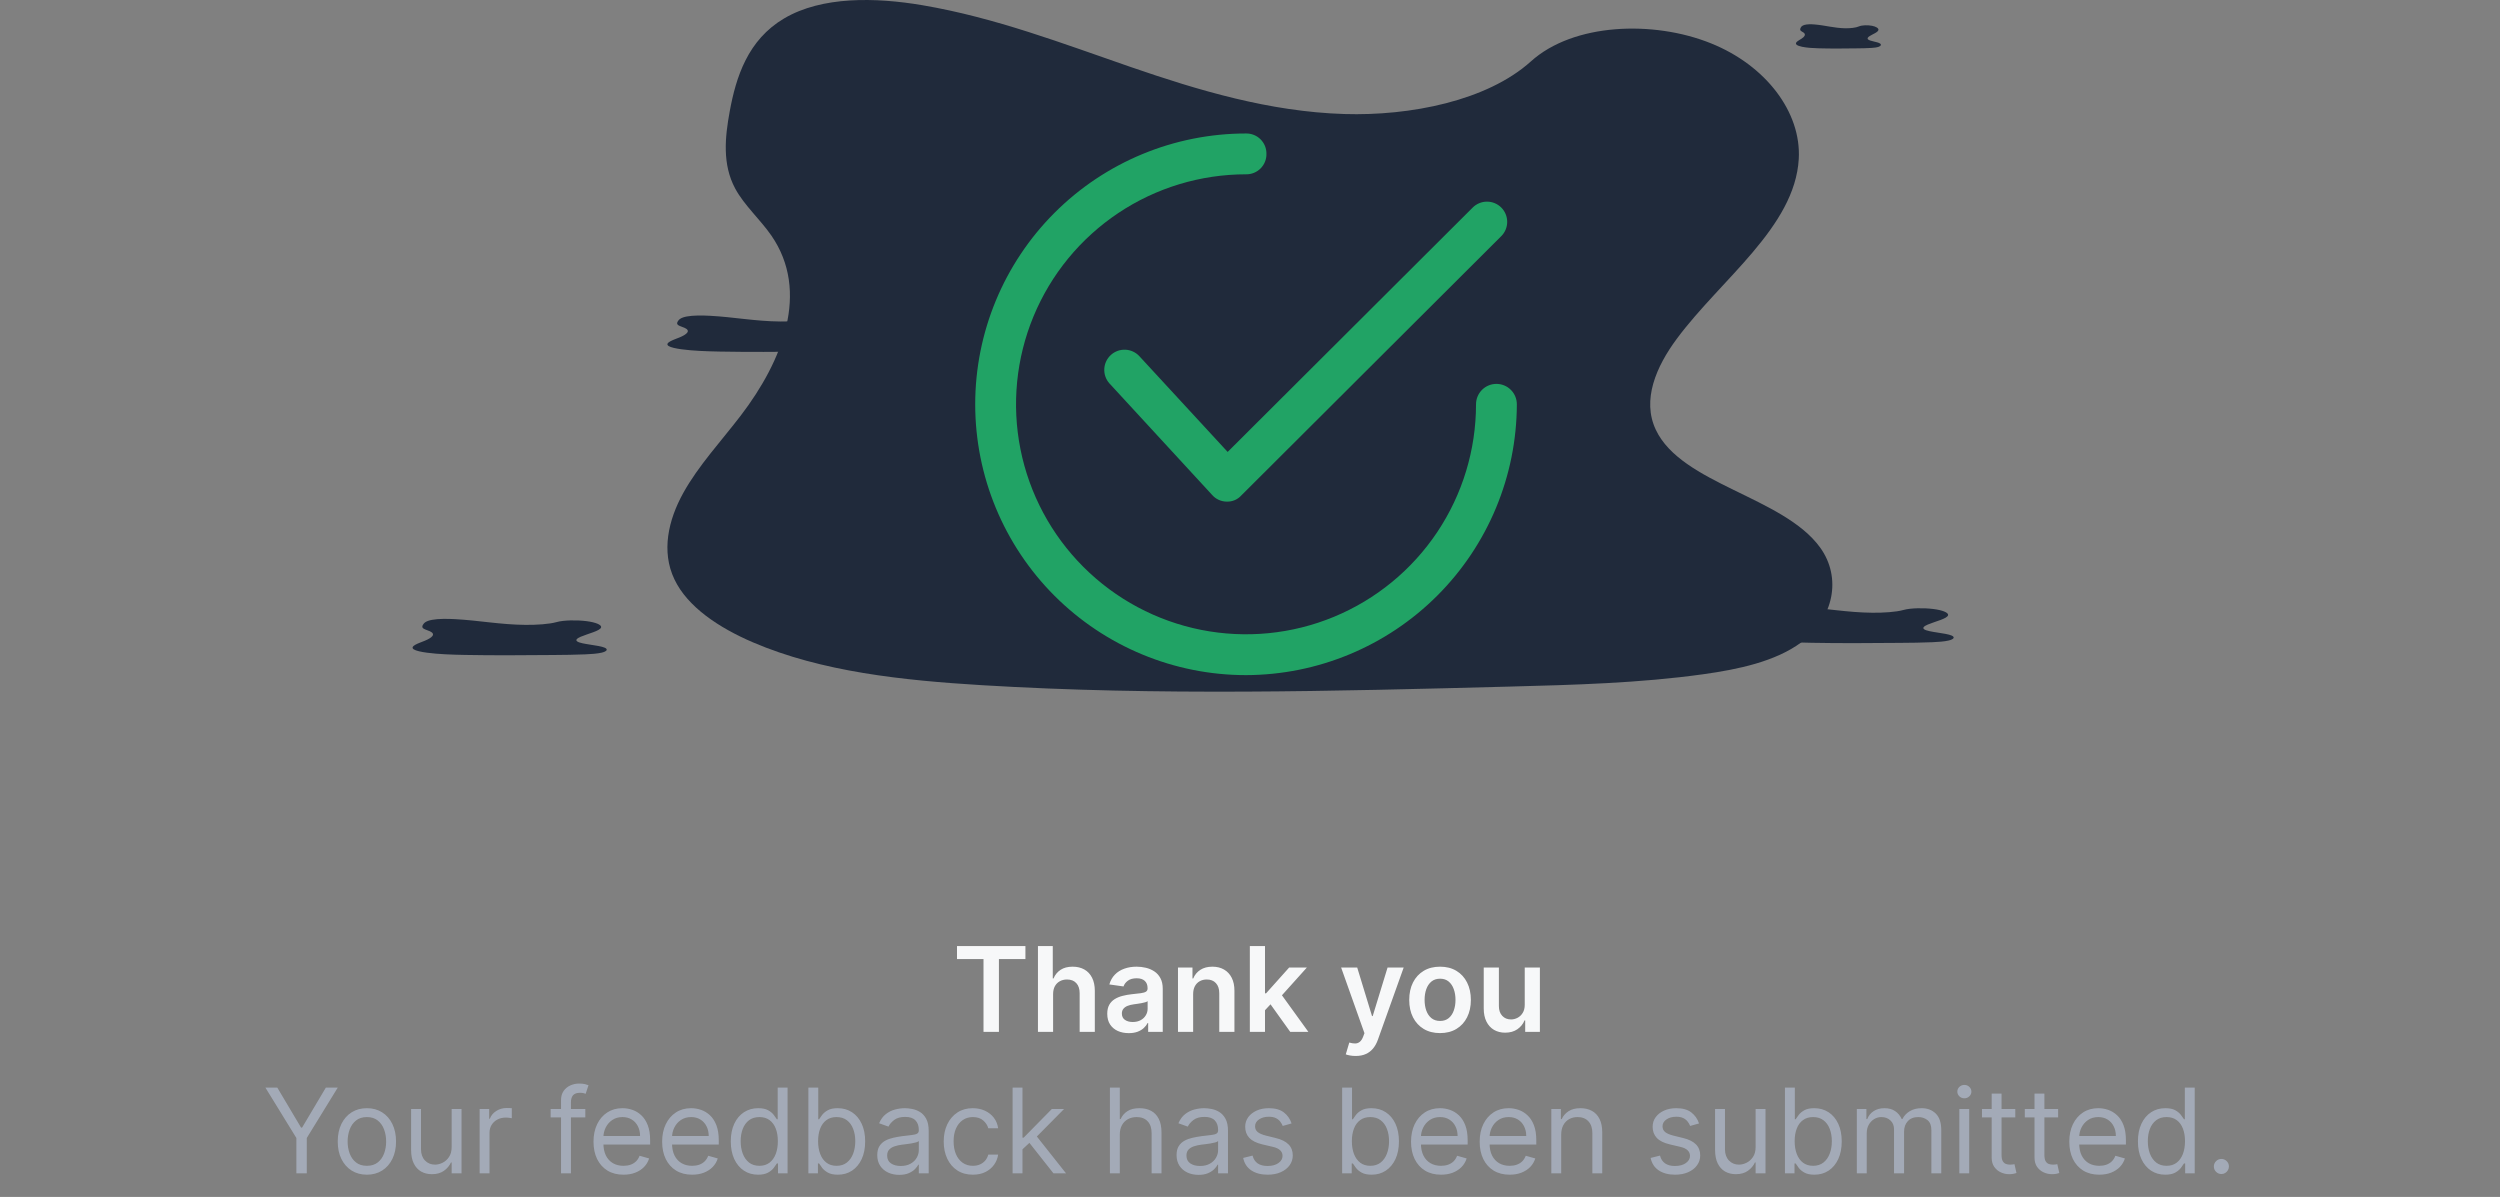 <svg width="424" height="203" viewBox="0 0 424 203" fill="none" xmlns="http://www.w3.org/2000/svg">
<rect x="0" y="0" width="424" height="203" fill="#808080" stroke="none"/>
<path d="M227.984 19.338C215.318 18.946 203.254 15.324 191.735 11.351C180.216 7.378 168.806 2.986 156.444 0.885C148.492 -0.466 139.398 -0.658 132.992 3.124C126.826 6.762 124.834 13.045 123.763 18.875C122.957 23.259 122.483 27.874 124.691 31.98C126.226 34.831 128.946 37.228 130.828 39.956C137.379 49.458 132.748 61.172 125.652 70.457C122.325 74.809 118.459 78.96 115.89 83.593C113.321 88.226 112.132 93.533 114.381 98.254C116.608 102.938 121.918 106.455 127.67 108.929C139.351 113.945 153.111 115.392 166.539 116.208C196.253 118.014 226.123 117.231 255.915 116.448C266.942 116.159 278.015 115.867 288.861 114.353C294.884 113.514 301.102 112.182 305.476 108.964C311.026 104.878 312.401 97.961 308.681 92.842C302.442 84.251 285.196 82.116 280.83 72.896C278.43 67.821 280.894 62.169 284.384 57.461C291.868 47.363 304.41 38.505 305.07 26.96C305.524 19.034 299.494 11.091 290.17 7.345C280.398 3.412 266.845 3.908 259.64 10.415C252.213 17.103 239.169 19.682 227.984 19.338Z" fill="#202A3B"/>
<path d="M312.962 4.795C312.038 4.781 311.159 4.654 310.319 4.514C309.479 4.375 308.647 4.221 307.746 4.147C307.166 4.1 306.503 4.093 306.036 4.226C305.586 4.353 305.441 4.574 305.363 4.778C305.304 4.932 305.269 5.094 305.43 5.238C305.542 5.338 305.74 5.422 305.878 5.518C306.355 5.851 306.018 6.263 305.5 6.588C305.258 6.741 304.976 6.887 304.789 7.049C304.601 7.212 304.514 7.398 304.678 7.564C304.841 7.728 305.228 7.851 305.647 7.938C306.499 8.114 307.503 8.165 308.482 8.194C310.648 8.257 312.826 8.229 314.999 8.202C315.803 8.192 316.61 8.182 317.401 8.128C317.84 8.099 318.294 8.052 318.612 7.939C319.017 7.796 319.117 7.553 318.846 7.374C318.391 7.072 317.134 6.997 316.815 6.674C316.64 6.496 316.82 6.297 317.075 6.132C317.62 5.778 318.535 5.467 318.583 5.062C318.616 4.784 318.176 4.505 317.496 4.374C316.784 4.236 315.796 4.253 315.27 4.482C314.729 4.716 313.778 4.807 312.962 4.795Z" fill="#202A3B"/>
<path d="M317.55 103.92C315.439 103.9 313.428 103.709 311.508 103.5C309.589 103.291 307.687 103.06 305.626 102.949C304.301 102.878 302.786 102.868 301.718 103.067C300.69 103.258 300.358 103.589 300.18 103.896C300.045 104.127 299.966 104.37 300.334 104.586C300.59 104.736 301.043 104.862 301.357 105.006C302.449 105.506 301.677 106.122 300.495 106.611C299.94 106.84 299.296 107.058 298.868 107.302C298.439 107.546 298.241 107.825 298.616 108.074C298.987 108.32 299.872 108.505 300.831 108.636C302.778 108.9 305.071 108.976 307.309 109.019C312.261 109.114 317.24 109.073 322.205 109.031C324.043 109.016 325.888 109.001 327.696 108.921C328.7 108.877 329.736 108.807 330.465 108.638C331.39 108.422 331.619 108.058 330.999 107.789C329.96 107.337 327.085 107.224 326.358 106.739C325.958 106.472 326.368 106.175 326.95 105.927C328.197 105.395 330.288 104.929 330.398 104.322C330.473 103.904 329.468 103.486 327.914 103.289C326.286 103.082 324.027 103.108 322.826 103.451C321.588 103.803 319.414 103.938 317.55 103.92Z" fill="#202A3B"/>
<path d="M89.106 105.978C86.995 105.958 84.984 105.767 83.064 105.558C81.144 105.349 79.243 105.118 77.182 105.007C75.857 104.936 74.341 104.926 73.274 105.125C72.246 105.317 71.914 105.647 71.736 105.954C71.601 106.185 71.522 106.428 71.89 106.644C72.146 106.794 72.599 106.92 72.913 107.064C74.005 107.564 73.233 108.18 72.05 108.669C71.496 108.898 70.852 109.116 70.423 109.36C69.995 109.604 69.797 109.883 70.172 110.132C70.543 110.378 71.428 110.564 72.386 110.694C74.333 110.958 76.627 111.034 78.865 111.077C83.817 111.172 88.795 111.131 93.761 111.089C95.599 111.074 97.444 111.059 99.252 110.979C100.256 110.935 101.292 110.865 102.021 110.696C102.946 110.481 103.175 110.116 102.555 109.847C101.515 109.395 98.641 109.283 97.913 108.797C97.513 108.53 97.924 108.233 98.506 107.985C99.753 107.453 101.843 106.987 101.953 106.38C102.029 105.962 101.024 105.544 99.47 105.347C97.841 105.14 95.582 105.166 94.382 105.509C93.144 105.861 90.97 105.997 89.106 105.978Z" fill="#202A3B"/>
<path d="M132.324 54.527C130.213 54.507 128.203 54.316 126.283 54.107C124.363 53.898 122.461 53.666 120.401 53.556C119.076 53.485 117.56 53.475 116.492 53.674C115.465 53.865 115.133 54.196 114.954 54.503C114.82 54.733 114.741 54.976 115.109 55.193C115.365 55.343 115.818 55.469 116.132 55.612C117.223 56.112 116.452 56.729 115.269 57.218C114.715 57.447 114.07 57.665 113.642 57.909C113.214 58.153 113.016 58.432 113.391 58.681C113.762 58.927 114.647 59.112 115.605 59.242C117.552 59.507 119.846 59.583 122.083 59.626C127.036 59.721 132.014 59.679 136.98 59.638C138.817 59.623 140.663 59.608 142.47 59.528C143.474 59.484 144.511 59.414 145.24 59.244C146.165 59.029 146.394 58.665 145.774 58.396C144.734 57.944 141.86 57.831 141.132 57.346C140.732 57.079 141.143 56.781 141.724 56.534C142.972 56.002 145.062 55.536 145.172 54.928C145.248 54.511 144.243 54.093 142.689 53.896C141.06 53.689 138.801 53.715 137.6 54.057C136.362 54.41 134.188 54.545 132.324 54.527Z" fill="#202A3B"/>
<path d="M162.307 162.663V160.455H173.912V162.663H169.417V175H166.803V162.663H162.307ZM178.607 168.608V175H176.036V160.455H178.55V165.945H178.678C178.934 165.329 179.329 164.844 179.864 164.489C180.404 164.129 181.09 163.949 181.924 163.949C182.681 163.949 183.342 164.107 183.905 164.425C184.469 164.742 184.904 165.206 185.212 165.817C185.525 166.428 185.681 167.173 185.681 168.054V175H183.11V168.452C183.11 167.718 182.92 167.147 182.542 166.74C182.167 166.328 181.642 166.122 180.965 166.122C180.51 166.122 180.103 166.222 179.743 166.42C179.388 166.615 179.109 166.896 178.905 167.266C178.706 167.635 178.607 168.082 178.607 168.608ZM191.441 175.22C190.749 175.22 190.127 175.097 189.573 174.851C189.024 174.6 188.588 174.231 188.266 173.743C187.949 173.255 187.79 172.654 187.79 171.939C187.79 171.323 187.904 170.814 188.131 170.412C188.358 170.009 188.668 169.688 189.061 169.446C189.454 169.205 189.897 169.022 190.39 168.899C190.887 168.771 191.4 168.679 191.931 168.622C192.57 168.556 193.088 168.497 193.486 168.445C193.884 168.388 194.173 168.303 194.353 168.189C194.537 168.071 194.63 167.888 194.63 167.642V167.599C194.63 167.064 194.471 166.65 194.154 166.357C193.837 166.063 193.38 165.916 192.783 165.916C192.153 165.916 191.654 166.054 191.284 166.328C190.92 166.603 190.674 166.927 190.546 167.301L188.145 166.96C188.335 166.297 188.647 165.743 189.083 165.298C189.518 164.848 190.051 164.512 190.681 164.29C191.31 164.062 192.007 163.949 192.769 163.949C193.294 163.949 193.818 164.01 194.338 164.134C194.859 164.257 195.335 164.46 195.766 164.744C196.197 165.024 196.542 165.405 196.803 165.888C197.068 166.371 197.201 166.974 197.201 167.699V175H194.729V173.501H194.644C194.488 173.804 194.267 174.089 193.983 174.354C193.704 174.614 193.351 174.825 192.925 174.986C192.504 175.142 192.009 175.22 191.441 175.22ZM192.108 173.331C192.624 173.331 193.072 173.229 193.451 173.026C193.829 172.817 194.121 172.543 194.324 172.202C194.533 171.861 194.637 171.489 194.637 171.087V169.801C194.556 169.867 194.419 169.929 194.225 169.986C194.035 170.043 193.822 170.092 193.586 170.135C193.349 170.178 193.114 170.215 192.882 170.249C192.65 170.282 192.449 170.31 192.279 170.334C191.895 170.386 191.552 170.471 191.249 170.589C190.946 170.708 190.707 170.874 190.532 171.087C190.356 171.295 190.269 171.565 190.269 171.896C190.269 172.37 190.442 172.727 190.787 172.969C191.133 173.21 191.573 173.331 192.108 173.331ZM202.357 168.608V175H199.786V164.091H202.243V165.945H202.371C202.622 165.334 203.022 164.848 203.571 164.489C204.125 164.129 204.81 163.949 205.624 163.949C206.377 163.949 207.033 164.11 207.591 164.432C208.155 164.754 208.59 165.22 208.898 165.831C209.211 166.442 209.364 167.183 209.36 168.054V175H206.789V168.452C206.789 167.723 206.599 167.152 206.221 166.74C205.846 166.328 205.328 166.122 204.665 166.122C204.215 166.122 203.815 166.222 203.465 166.42C203.119 166.615 202.847 166.896 202.648 167.266C202.454 167.635 202.357 168.082 202.357 168.608ZM214.317 171.577L214.31 168.473H214.722L218.642 164.091H221.647L216.824 169.46H216.292L214.317 171.577ZM211.973 175V160.455H214.544V175H211.973ZM218.82 175L215.269 170.036L217.002 168.224L221.895 175H218.82ZM229.919 179.091C229.569 179.091 229.244 179.063 228.946 179.006C228.652 178.954 228.418 178.892 228.243 178.821L228.839 176.818C229.214 176.927 229.547 176.979 229.841 176.974C230.134 176.97 230.393 176.877 230.615 176.697C230.842 176.522 231.034 176.229 231.19 175.817L231.411 175.227L227.455 164.091H230.182L232.696 172.33H232.81L235.331 164.091H238.065L233.697 176.321C233.494 176.899 233.224 177.393 232.888 177.805C232.552 178.222 232.14 178.539 231.652 178.757C231.169 178.98 230.591 179.091 229.919 179.091ZM244.232 175.213C243.167 175.213 242.243 174.979 241.462 174.51C240.681 174.041 240.075 173.385 239.644 172.543C239.218 171.7 239.005 170.715 239.005 169.588C239.005 168.461 239.218 167.474 239.644 166.626C240.075 165.779 240.681 165.121 241.462 164.652C242.243 164.183 243.167 163.949 244.232 163.949C245.297 163.949 246.221 164.183 247.002 164.652C247.783 165.121 248.387 165.779 248.813 166.626C249.244 167.474 249.459 168.461 249.459 169.588C249.459 170.715 249.244 171.7 248.813 172.543C248.387 173.385 247.783 174.041 247.002 174.51C246.221 174.979 245.297 175.213 244.232 175.213ZM244.246 173.153C244.824 173.153 245.307 172.995 245.695 172.678C246.083 172.356 246.372 171.925 246.561 171.385C246.756 170.845 246.853 170.244 246.853 169.581C246.853 168.913 246.756 168.31 246.561 167.77C246.372 167.225 246.083 166.792 245.695 166.47C245.307 166.148 244.824 165.987 244.246 165.987C243.654 165.987 243.162 166.148 242.769 166.47C242.381 166.792 242.089 167.225 241.895 167.77C241.706 168.31 241.611 168.913 241.611 169.581C241.611 170.244 241.706 170.845 241.895 171.385C242.089 171.925 242.381 172.356 242.769 172.678C243.162 172.995 243.654 173.153 244.246 173.153ZM258.594 170.412V164.091H261.165V175H258.673V173.061H258.559C258.313 173.672 257.908 174.171 257.344 174.56C256.786 174.948 256.097 175.142 255.278 175.142C254.563 175.142 253.931 174.983 253.381 174.666C252.837 174.344 252.411 173.878 252.103 173.267C251.795 172.652 251.641 171.908 251.641 171.037V164.091H254.212V170.639C254.212 171.33 254.402 171.88 254.781 172.287C255.159 172.694 255.656 172.898 256.272 172.898C256.651 172.898 257.018 172.805 257.373 172.621C257.728 172.436 258.019 172.161 258.246 171.797C258.478 171.428 258.594 170.966 258.594 170.412Z" fill="#F7F8F9"/>
<path d="M45.011 184.455H47.028L51.062 191.244H51.233L55.267 184.455H57.284L52.028 193.006V199H50.267V193.006L45.011 184.455ZM62.224 199.227C61.239 199.227 60.375 198.993 59.631 198.524C58.893 198.055 58.315 197.4 57.898 196.557C57.486 195.714 57.281 194.729 57.281 193.602C57.281 192.466 57.486 191.474 57.898 190.626C58.315 189.779 58.893 189.121 59.631 188.652C60.375 188.183 61.239 187.949 62.224 187.949C63.209 187.949 64.07 188.183 64.809 188.652C65.552 189.121 66.13 189.779 66.542 190.626C66.959 191.474 67.167 192.466 67.167 193.602C67.167 194.729 66.959 195.714 66.542 196.557C66.13 197.4 65.552 198.055 64.809 198.524C64.07 198.993 63.209 199.227 62.224 199.227ZM62.224 197.722C62.972 197.722 63.587 197.53 64.07 197.146C64.553 196.763 64.911 196.259 65.143 195.634C65.375 195.009 65.491 194.331 65.491 193.602C65.491 192.873 65.375 192.194 65.143 191.564C64.911 190.934 64.553 190.425 64.07 190.037C63.587 189.649 62.972 189.455 62.224 189.455C61.476 189.455 60.86 189.649 60.377 190.037C59.894 190.425 59.537 190.934 59.305 191.564C59.073 192.194 58.957 192.873 58.957 193.602C58.957 194.331 59.073 195.009 59.305 195.634C59.537 196.259 59.894 196.763 60.377 197.146C60.86 197.53 61.476 197.722 62.224 197.722ZM76.6 194.54V188.091H78.277V199H76.6V197.153H76.487C76.231 197.707 75.834 198.179 75.294 198.567C74.754 198.95 74.072 199.142 73.248 199.142C72.566 199.142 71.96 198.993 71.43 198.695C70.9 198.392 70.483 197.937 70.18 197.331C69.877 196.72 69.725 195.951 69.725 195.023V188.091H71.402V194.909C71.402 195.705 71.624 196.339 72.069 196.812C72.519 197.286 73.092 197.523 73.788 197.523C74.205 197.523 74.628 197.416 75.059 197.203C75.495 196.99 75.859 196.663 76.153 196.223C76.451 195.783 76.6 195.222 76.6 194.54ZM81.347 199V188.091H82.966V189.739H83.079C83.278 189.199 83.638 188.761 84.159 188.425C84.68 188.089 85.267 187.92 85.921 187.92C86.044 187.92 86.197 187.923 86.382 187.928C86.567 187.932 86.706 187.939 86.801 187.949V189.653C86.744 189.639 86.614 189.618 86.41 189.589C86.212 189.556 86.001 189.54 85.778 189.54C85.248 189.54 84.775 189.651 84.358 189.874C83.946 190.091 83.619 190.394 83.378 190.783C83.141 191.166 83.023 191.604 83.023 192.097V199H81.347ZM99.271 188.091V189.511H93.39V188.091H99.271ZM95.152 199V186.585C95.152 185.96 95.298 185.439 95.592 185.023C95.885 184.606 96.267 184.294 96.735 184.085C97.204 183.877 97.699 183.773 98.22 183.773C98.632 183.773 98.968 183.806 99.228 183.872C99.489 183.938 99.683 184 99.811 184.057L99.328 185.506C99.243 185.477 99.124 185.442 98.973 185.399C98.826 185.357 98.632 185.335 98.39 185.335C97.836 185.335 97.436 185.475 97.19 185.754C96.948 186.034 96.828 186.443 96.828 186.983V199H95.152ZM105.745 199.227C104.694 199.227 103.787 198.995 103.025 198.531C102.267 198.062 101.682 197.409 101.27 196.571C100.863 195.728 100.659 194.748 100.659 193.631C100.659 192.513 100.863 191.528 101.27 190.676C101.682 189.819 102.255 189.152 102.989 188.673C103.728 188.19 104.589 187.949 105.574 187.949C106.142 187.949 106.703 188.044 107.257 188.233C107.811 188.422 108.316 188.73 108.77 189.156C109.225 189.578 109.587 190.136 109.857 190.832C110.127 191.528 110.262 192.385 110.262 193.403V194.114H101.853V192.665H108.557C108.557 192.049 108.434 191.5 108.188 191.017C107.946 190.534 107.601 190.153 107.151 189.874C106.706 189.594 106.18 189.455 105.574 189.455C104.907 189.455 104.329 189.62 103.841 189.952C103.358 190.278 102.987 190.705 102.726 191.23C102.466 191.756 102.336 192.319 102.336 192.92V193.886C102.336 194.71 102.478 195.409 102.762 195.982C103.051 196.55 103.451 196.983 103.962 197.281C104.473 197.575 105.068 197.722 105.745 197.722C106.185 197.722 106.583 197.66 106.938 197.537C107.298 197.409 107.608 197.22 107.868 196.969C108.129 196.713 108.33 196.396 108.472 196.017L110.091 196.472C109.921 197.021 109.634 197.504 109.232 197.92C108.829 198.332 108.332 198.654 107.74 198.886C107.149 199.114 106.483 199.227 105.745 199.227ZM117.385 199.227C116.334 199.227 115.427 198.995 114.665 198.531C113.908 198.062 113.323 197.409 112.911 196.571C112.504 195.728 112.3 194.748 112.3 193.631C112.3 192.513 112.504 191.528 112.911 190.676C113.323 189.819 113.896 189.152 114.63 188.673C115.368 188.19 116.23 187.949 117.215 187.949C117.783 187.949 118.344 188.044 118.898 188.233C119.452 188.422 119.956 188.73 120.411 189.156C120.865 189.578 121.228 190.136 121.498 190.832C121.767 191.528 121.902 192.385 121.902 193.403V194.114H113.493V192.665H120.198C120.198 192.049 120.075 191.5 119.828 191.017C119.587 190.534 119.241 190.153 118.792 189.874C118.346 189.594 117.821 189.455 117.215 189.455C116.547 189.455 115.97 189.62 115.482 189.952C114.999 190.278 114.627 190.705 114.367 191.23C114.106 191.756 113.976 192.319 113.976 192.92V193.886C113.976 194.71 114.118 195.409 114.402 195.982C114.691 196.55 115.091 196.983 115.603 197.281C116.114 197.575 116.708 197.722 117.385 197.722C117.826 197.722 118.223 197.66 118.578 197.537C118.938 197.409 119.248 197.22 119.509 196.969C119.769 196.713 119.971 196.396 120.113 196.017L121.732 196.472C121.561 197.021 121.275 197.504 120.873 197.92C120.47 198.332 119.973 198.654 119.381 198.886C118.789 199.114 118.124 199.227 117.385 199.227ZM128.571 199.227C127.662 199.227 126.86 198.998 126.164 198.538C125.468 198.074 124.923 197.421 124.53 196.578C124.137 195.731 123.941 194.729 123.941 193.574C123.941 192.428 124.137 191.434 124.53 190.591C124.923 189.748 125.47 189.097 126.171 188.638C126.872 188.179 127.681 187.949 128.6 187.949C129.31 187.949 129.871 188.067 130.283 188.304C130.7 188.536 131.017 188.801 131.235 189.099C131.457 189.393 131.63 189.634 131.753 189.824H131.895V184.455H133.571V199H131.952V197.324H131.753C131.63 197.523 131.455 197.774 131.228 198.077C131 198.375 130.676 198.643 130.255 198.879C129.833 199.111 129.272 199.227 128.571 199.227ZM128.799 197.722C129.471 197.722 130.039 197.546 130.503 197.196C130.967 196.841 131.32 196.351 131.561 195.726C131.803 195.096 131.924 194.369 131.924 193.545C131.924 192.731 131.805 192.018 131.569 191.408C131.332 190.792 130.981 190.314 130.517 189.973C130.053 189.627 129.48 189.455 128.799 189.455C128.088 189.455 127.497 189.637 127.023 190.001C126.554 190.361 126.202 190.851 125.965 191.472C125.733 192.087 125.617 192.778 125.617 193.545C125.617 194.322 125.735 195.027 125.972 195.662C126.213 196.292 126.569 196.794 127.037 197.168C127.511 197.537 128.098 197.722 128.799 197.722ZM137.101 199V184.455H138.777V189.824H138.919C139.042 189.634 139.213 189.393 139.431 189.099C139.653 188.801 139.971 188.536 140.382 188.304C140.799 188.067 141.363 187.949 142.073 187.949C142.991 187.949 143.801 188.179 144.502 188.638C145.203 189.097 145.749 189.748 146.142 190.591C146.535 191.434 146.732 192.428 146.732 193.574C146.732 194.729 146.535 195.731 146.142 196.578C145.749 197.421 145.205 198.074 144.509 198.538C143.813 198.998 143.01 199.227 142.101 199.227C141.4 199.227 140.839 199.111 140.418 198.879C139.997 198.643 139.672 198.375 139.445 198.077C139.218 197.774 139.042 197.523 138.919 197.324H138.721V199H137.101ZM138.749 193.545C138.749 194.369 138.87 195.096 139.111 195.726C139.353 196.351 139.705 196.841 140.169 197.196C140.633 197.546 141.202 197.722 141.874 197.722C142.575 197.722 143.159 197.537 143.628 197.168C144.102 196.794 144.457 196.292 144.694 195.662C144.935 195.027 145.056 194.322 145.056 193.545C145.056 192.778 144.937 192.087 144.701 191.472C144.469 190.851 144.116 190.361 143.642 190.001C143.174 189.637 142.584 189.455 141.874 189.455C141.192 189.455 140.619 189.627 140.155 189.973C139.691 190.314 139.341 190.792 139.104 191.408C138.867 192.018 138.749 192.731 138.749 193.545ZM152.506 199.256C151.815 199.256 151.187 199.125 150.624 198.865C150.06 198.6 149.613 198.219 149.282 197.722C148.95 197.22 148.784 196.614 148.784 195.903C148.784 195.278 148.908 194.772 149.154 194.384C149.4 193.991 149.729 193.683 150.141 193.46C150.553 193.238 151.007 193.072 151.505 192.963C152.007 192.849 152.511 192.759 153.017 192.693C153.68 192.608 154.218 192.544 154.63 192.501C155.046 192.454 155.349 192.376 155.539 192.267C155.733 192.158 155.83 191.969 155.83 191.699V191.642C155.83 190.941 155.638 190.397 155.255 190.009C154.876 189.62 154.301 189.426 153.529 189.426C152.729 189.426 152.101 189.601 151.647 189.952C151.192 190.302 150.873 190.676 150.688 191.074L149.097 190.506C149.381 189.843 149.76 189.327 150.233 188.957C150.712 188.583 151.232 188.323 151.796 188.176C152.364 188.025 152.923 187.949 153.472 187.949C153.822 187.949 154.225 187.991 154.679 188.077C155.139 188.157 155.581 188.325 156.007 188.581C156.438 188.837 156.796 189.223 157.08 189.739C157.364 190.255 157.506 190.946 157.506 191.812V199H155.83V197.523H155.745C155.631 197.759 155.442 198.013 155.176 198.283C154.911 198.553 154.559 198.782 154.118 198.972C153.678 199.161 153.141 199.256 152.506 199.256ZM152.762 197.75C153.425 197.75 153.983 197.62 154.438 197.359C154.897 197.099 155.243 196.763 155.475 196.351C155.712 195.939 155.83 195.506 155.83 195.051V193.517C155.759 193.602 155.603 193.68 155.361 193.751C155.124 193.818 154.85 193.877 154.537 193.929C154.23 193.976 153.929 194.019 153.635 194.057C153.346 194.09 153.112 194.118 152.932 194.142C152.497 194.199 152.089 194.291 151.711 194.419C151.337 194.542 151.033 194.729 150.801 194.98C150.574 195.226 150.461 195.562 150.461 195.989C150.461 196.571 150.676 197.011 151.107 197.31C151.542 197.603 152.094 197.75 152.762 197.75ZM164.997 199.227C163.974 199.227 163.094 198.986 162.355 198.503C161.616 198.02 161.048 197.355 160.651 196.507C160.253 195.66 160.054 194.691 160.054 193.602C160.054 192.494 160.258 191.517 160.665 190.669C161.077 189.817 161.65 189.152 162.384 188.673C163.122 188.19 163.984 187.949 164.969 187.949C165.736 187.949 166.427 188.091 167.043 188.375C167.658 188.659 168.162 189.057 168.555 189.568C168.948 190.08 169.192 190.676 169.287 191.358H167.611C167.483 190.861 167.199 190.42 166.759 190.037C166.323 189.649 165.736 189.455 164.997 189.455C164.344 189.455 163.771 189.625 163.278 189.966C162.791 190.302 162.41 190.778 162.135 191.393C161.865 192.004 161.73 192.722 161.73 193.545C161.73 194.388 161.863 195.122 162.128 195.747C162.398 196.372 162.777 196.857 163.264 197.203C163.757 197.549 164.334 197.722 164.997 197.722C165.433 197.722 165.828 197.646 166.183 197.494C166.538 197.343 166.839 197.125 167.085 196.841C167.331 196.557 167.507 196.216 167.611 195.818H169.287C169.192 196.462 168.958 197.042 168.584 197.558C168.214 198.07 167.724 198.477 167.114 198.78C166.508 199.078 165.802 199.227 164.997 199.227ZM173.3 195.023L173.271 192.949H173.612L178.385 188.091H180.459L175.374 193.233H175.232L173.3 195.023ZM171.737 199V184.455H173.413V199H171.737ZM178.669 199L174.408 193.602L175.601 192.438L180.8 199H178.669ZM189.917 192.438V199H188.241V184.455H189.917V189.795H190.059C190.315 189.232 190.699 188.785 191.21 188.453C191.726 188.117 192.413 187.949 193.27 187.949C194.013 187.949 194.664 188.098 195.223 188.396C195.781 188.69 196.215 189.142 196.522 189.753C196.835 190.359 196.991 191.131 196.991 192.068V199H195.315V192.182C195.315 191.315 195.09 190.645 194.64 190.172C194.195 189.694 193.577 189.455 192.787 189.455C192.237 189.455 191.745 189.571 191.309 189.803C190.878 190.035 190.538 190.373 190.287 190.818C190.04 191.263 189.917 191.803 189.917 192.438ZM203.268 199.256C202.576 199.256 201.949 199.125 201.386 198.865C200.822 198.6 200.375 198.219 200.043 197.722C199.712 197.22 199.546 196.614 199.546 195.903C199.546 195.278 199.669 194.772 199.915 194.384C200.162 193.991 200.491 193.683 200.903 193.46C201.315 193.238 201.769 193.072 202.266 192.963C202.768 192.849 203.272 192.759 203.779 192.693C204.442 192.608 204.979 192.544 205.391 192.501C205.808 192.454 206.111 192.376 206.3 192.267C206.495 192.158 206.592 191.969 206.592 191.699V191.642C206.592 190.941 206.4 190.397 206.016 190.009C205.638 189.62 205.062 189.426 204.29 189.426C203.49 189.426 202.863 189.601 202.408 189.952C201.954 190.302 201.634 190.676 201.45 191.074L199.859 190.506C200.143 189.843 200.522 189.327 200.995 188.957C201.473 188.583 201.994 188.323 202.558 188.176C203.126 188.025 203.684 187.949 204.234 187.949C204.584 187.949 204.987 187.991 205.441 188.077C205.9 188.157 206.343 188.325 206.769 188.581C207.2 188.837 207.558 189.223 207.842 189.739C208.126 190.255 208.268 190.946 208.268 191.812V199H206.592V197.523H206.506C206.393 197.759 206.203 198.013 205.938 198.283C205.673 198.553 205.32 198.782 204.88 198.972C204.44 199.161 203.902 199.256 203.268 199.256ZM203.523 197.75C204.186 197.75 204.745 197.62 205.2 197.359C205.659 197.099 206.004 196.763 206.237 196.351C206.473 195.939 206.592 195.506 206.592 195.051V193.517C206.521 193.602 206.364 193.68 206.123 193.751C205.886 193.818 205.612 193.877 205.299 193.929C204.991 193.976 204.691 194.019 204.397 194.057C204.108 194.09 203.874 194.118 203.694 194.142C203.258 194.199 202.851 194.291 202.472 194.419C202.098 194.542 201.795 194.729 201.563 194.98C201.336 195.226 201.222 195.562 201.222 195.989C201.222 196.571 201.438 197.011 201.869 197.31C202.304 197.603 202.856 197.75 203.523 197.75ZM219.054 190.534L217.549 190.96C217.454 190.709 217.314 190.465 217.13 190.229C216.95 189.987 216.703 189.788 216.391 189.632C216.078 189.476 215.678 189.398 215.191 189.398C214.523 189.398 213.967 189.552 213.522 189.859C213.081 190.162 212.861 190.548 212.861 191.017C212.861 191.434 213.013 191.763 213.316 192.004C213.619 192.246 214.092 192.447 214.736 192.608L216.355 193.006C217.331 193.242 218.058 193.605 218.536 194.092C219.014 194.575 219.253 195.198 219.253 195.96C219.253 196.585 219.073 197.144 218.713 197.636C218.358 198.129 217.861 198.517 217.222 198.801C216.583 199.085 215.839 199.227 214.992 199.227C213.879 199.227 212.958 198.986 212.229 198.503C211.5 198.02 211.038 197.314 210.844 196.386L212.435 195.989C212.587 196.576 212.873 197.016 213.294 197.31C213.721 197.603 214.277 197.75 214.963 197.75C215.745 197.75 216.365 197.584 216.824 197.253C217.288 196.917 217.52 196.514 217.52 196.045C217.52 195.667 217.388 195.349 217.123 195.094C216.857 194.833 216.45 194.639 215.901 194.511L214.083 194.085C213.084 193.848 212.35 193.482 211.881 192.984C211.417 192.482 211.185 191.855 211.185 191.102C211.185 190.487 211.358 189.942 211.703 189.469C212.054 188.995 212.53 188.624 213.131 188.354C213.737 188.084 214.424 187.949 215.191 187.949C216.27 187.949 217.118 188.186 217.733 188.659C218.354 189.133 218.794 189.758 219.054 190.534ZM227.629 199V184.455H229.305V189.824H229.447C229.57 189.634 229.74 189.393 229.958 189.099C230.181 188.801 230.498 188.536 230.91 188.304C231.326 188.067 231.89 187.949 232.6 187.949C233.519 187.949 234.328 188.179 235.029 188.638C235.73 189.097 236.277 189.748 236.67 190.591C237.063 191.434 237.259 192.428 237.259 193.574C237.259 194.729 237.063 195.731 236.67 196.578C236.277 197.421 235.732 198.074 235.036 198.538C234.34 198.998 233.538 199.227 232.629 199.227C231.928 199.227 231.367 199.111 230.945 198.879C230.524 198.643 230.2 198.375 229.972 198.077C229.745 197.774 229.57 197.523 229.447 197.324H229.248V199H227.629ZM229.276 193.545C229.276 194.369 229.397 195.096 229.638 195.726C229.88 196.351 230.233 196.841 230.697 197.196C231.161 197.546 231.729 197.722 232.401 197.722C233.102 197.722 233.687 197.537 234.156 197.168C234.629 196.794 234.984 196.292 235.221 195.662C235.462 195.027 235.583 194.322 235.583 193.545C235.583 192.778 235.465 192.087 235.228 191.472C234.996 190.851 234.643 190.361 234.17 190.001C233.701 189.637 233.112 189.455 232.401 189.455C231.719 189.455 231.147 189.627 230.683 189.973C230.219 190.314 229.868 190.792 229.631 191.408C229.395 192.018 229.276 192.731 229.276 193.545ZM244.397 199.227C243.346 199.227 242.439 198.995 241.677 198.531C240.919 198.062 240.335 197.409 239.923 196.571C239.515 195.728 239.312 194.748 239.312 193.631C239.312 192.513 239.515 191.528 239.923 190.676C240.335 189.819 240.907 189.152 241.641 188.673C242.38 188.19 243.242 187.949 244.227 187.949C244.795 187.949 245.356 188.044 245.91 188.233C246.464 188.422 246.968 188.73 247.423 189.156C247.877 189.578 248.239 190.136 248.509 190.832C248.779 191.528 248.914 192.385 248.914 193.403V194.114H240.505V192.665H247.21C247.21 192.049 247.086 191.5 246.84 191.017C246.599 190.534 246.253 190.153 245.803 189.874C245.358 189.594 244.833 189.455 244.227 189.455C243.559 189.455 242.981 189.62 242.494 189.952C242.011 190.278 241.639 190.705 241.379 191.23C241.118 191.756 240.988 192.319 240.988 192.92V193.886C240.988 194.71 241.13 195.409 241.414 195.982C241.703 196.55 242.103 196.983 242.614 197.281C243.126 197.575 243.72 197.722 244.397 197.722C244.837 197.722 245.235 197.66 245.59 197.537C245.95 197.409 246.26 197.22 246.521 196.969C246.781 196.713 246.982 196.396 247.124 196.017L248.744 196.472C248.573 197.021 248.287 197.504 247.884 197.92C247.482 198.332 246.985 198.654 246.393 198.886C245.801 199.114 245.136 199.227 244.397 199.227ZM256.038 199.227C254.987 199.227 254.08 198.995 253.317 198.531C252.56 198.062 251.975 197.409 251.563 196.571C251.156 195.728 250.952 194.748 250.952 193.631C250.952 192.513 251.156 191.528 251.563 190.676C251.975 189.819 252.548 189.152 253.282 188.673C254.021 188.19 254.882 187.949 255.867 187.949C256.435 187.949 256.996 188.044 257.55 188.233C258.104 188.422 258.609 188.73 259.063 189.156C259.518 189.578 259.88 190.136 260.15 190.832C260.42 191.528 260.555 192.385 260.555 193.403V194.114H252.146V192.665H258.85C258.85 192.049 258.727 191.5 258.481 191.017C258.239 190.534 257.894 190.153 257.444 189.874C256.999 189.594 256.473 189.455 255.867 189.455C255.2 189.455 254.622 189.62 254.134 189.952C253.651 190.278 253.28 190.705 253.019 191.23C252.759 191.756 252.629 192.319 252.629 192.92V193.886C252.629 194.71 252.771 195.409 253.055 195.982C253.344 196.55 253.744 196.983 254.255 197.281C254.766 197.575 255.361 197.722 256.038 197.722C256.478 197.722 256.876 197.66 257.231 197.537C257.591 197.409 257.901 197.22 258.161 196.969C258.422 196.713 258.623 196.396 258.765 196.017L260.384 196.472C260.214 197.021 259.927 197.504 259.525 197.92C259.122 198.332 258.625 198.654 258.033 198.886C257.442 199.114 256.776 199.227 256.038 199.227ZM264.781 192.438V199H263.104V188.091H264.724V189.795H264.866C265.121 189.241 265.51 188.796 266.031 188.46C266.551 188.119 267.224 187.949 268.048 187.949C268.786 187.949 269.433 188.1 269.987 188.403C270.54 188.702 270.971 189.156 271.279 189.767C271.587 190.373 271.741 191.14 271.741 192.068V199H270.065V192.182C270.065 191.325 269.842 190.657 269.397 190.179C268.952 189.696 268.341 189.455 267.565 189.455C267.03 189.455 266.551 189.571 266.13 189.803C265.713 190.035 265.384 190.373 265.143 190.818C264.901 191.263 264.781 191.803 264.781 192.438ZM288.156 190.534L286.65 190.96C286.556 190.709 286.416 190.465 286.231 190.229C286.051 189.987 285.805 189.788 285.493 189.632C285.18 189.476 284.78 189.398 284.292 189.398C283.625 189.398 283.068 189.552 282.623 189.859C282.183 190.162 281.963 190.548 281.963 191.017C281.963 191.434 282.114 191.763 282.417 192.004C282.72 192.246 283.194 192.447 283.838 192.608L285.457 193.006C286.432 193.242 287.159 193.605 287.637 194.092C288.116 194.575 288.355 195.198 288.355 195.96C288.355 196.585 288.175 197.144 287.815 197.636C287.46 198.129 286.963 198.517 286.324 198.801C285.684 199.085 284.941 199.227 284.093 199.227C282.981 199.227 282.06 198.986 281.331 198.503C280.601 198.02 280.14 197.314 279.946 196.386L281.537 195.989C281.688 196.576 281.975 197.016 282.396 197.31C282.822 197.603 283.378 197.75 284.065 197.75C284.846 197.75 285.467 197.584 285.926 197.253C286.39 196.917 286.622 196.514 286.622 196.045C286.622 195.667 286.489 195.349 286.224 195.094C285.959 194.833 285.552 194.639 285.002 194.511L283.184 194.085C282.185 193.848 281.451 193.482 280.983 192.984C280.519 192.482 280.287 191.855 280.287 191.102C280.287 190.487 280.459 189.942 280.805 189.469C281.155 188.995 281.631 188.624 282.233 188.354C282.839 188.084 283.525 187.949 284.292 187.949C285.372 187.949 286.219 188.186 286.835 188.659C287.455 189.133 287.895 189.758 288.156 190.534ZM297.753 194.54V188.091H299.429V199H297.753V197.153H297.639C297.384 197.707 296.986 198.179 296.446 198.567C295.906 198.95 295.224 199.142 294.401 199.142C293.719 199.142 293.113 198.993 292.582 198.695C292.052 198.392 291.635 197.937 291.332 197.331C291.029 196.72 290.878 195.951 290.878 195.023V188.091H292.554V194.909C292.554 195.705 292.777 196.339 293.222 196.812C293.671 197.286 294.244 197.523 294.94 197.523C295.357 197.523 295.781 197.416 296.212 197.203C296.647 196.99 297.012 196.663 297.305 196.223C297.604 195.783 297.753 195.222 297.753 194.54ZM302.726 199V184.455H304.402V189.824H304.544C304.667 189.634 304.838 189.393 305.056 189.099C305.278 188.801 305.596 188.536 306.007 188.304C306.424 188.067 306.988 187.949 307.698 187.949C308.616 187.949 309.426 188.179 310.127 188.638C310.828 189.097 311.374 189.748 311.767 190.591C312.16 191.434 312.357 192.428 312.357 193.574C312.357 194.729 312.16 195.731 311.767 196.578C311.374 197.421 310.83 198.074 310.134 198.538C309.438 198.998 308.635 199.227 307.726 199.227C307.025 199.227 306.464 199.111 306.043 198.879C305.622 198.643 305.297 198.375 305.07 198.077C304.843 197.774 304.667 197.523 304.544 197.324H304.346V199H302.726ZM304.374 193.545C304.374 194.369 304.495 195.096 304.736 195.726C304.978 196.351 305.33 196.841 305.794 197.196C306.258 197.546 306.827 197.722 307.499 197.722C308.2 197.722 308.784 197.537 309.253 197.168C309.727 196.794 310.082 196.292 310.319 195.662C310.56 195.027 310.681 194.322 310.681 193.545C310.681 192.778 310.562 192.087 310.326 191.472C310.094 190.851 309.741 190.361 309.267 190.001C308.799 189.637 308.209 189.455 307.499 189.455C306.817 189.455 306.244 189.627 305.78 189.973C305.316 190.314 304.966 190.792 304.729 191.408C304.492 192.018 304.374 192.731 304.374 193.545ZM314.921 199V188.091H316.54V189.795H316.682C316.909 189.213 317.276 188.761 317.783 188.439C318.29 188.112 318.898 187.949 319.608 187.949C320.328 187.949 320.927 188.112 321.405 188.439C321.888 188.761 322.265 189.213 322.534 189.795H322.648C322.927 189.232 323.346 188.785 323.905 188.453C324.464 188.117 325.134 187.949 325.915 187.949C326.891 187.949 327.688 188.254 328.309 188.865C328.929 189.471 329.239 190.416 329.239 191.699V199H327.563V191.699C327.563 190.894 327.343 190.319 326.902 189.973C326.462 189.627 325.944 189.455 325.347 189.455C324.58 189.455 323.986 189.687 323.564 190.151C323.143 190.61 322.932 191.192 322.932 191.898V199H321.228V191.528C321.228 190.908 321.026 190.409 320.624 190.03C320.221 189.646 319.703 189.455 319.069 189.455C318.633 189.455 318.226 189.571 317.847 189.803C317.473 190.035 317.17 190.357 316.938 190.768C316.711 191.176 316.597 191.647 316.597 192.182V199H314.921ZM332.304 199V188.091H333.98V199H332.304ZM333.156 186.273C332.829 186.273 332.547 186.161 332.311 185.939C332.079 185.716 331.963 185.449 331.963 185.136C331.963 184.824 332.079 184.556 332.311 184.334C332.547 184.111 332.829 184 333.156 184C333.483 184 333.762 184.111 333.994 184.334C334.231 184.556 334.349 184.824 334.349 185.136C334.349 185.449 334.231 185.716 333.994 185.939C333.762 186.161 333.483 186.273 333.156 186.273ZM341.794 188.091V189.511H336.141V188.091H341.794ZM337.788 185.477H339.464V195.875C339.464 196.348 339.533 196.704 339.67 196.94C339.813 197.172 339.992 197.329 340.21 197.409C340.433 197.485 340.667 197.523 340.913 197.523C341.098 197.523 341.25 197.513 341.368 197.494C341.486 197.471 341.581 197.452 341.652 197.438L341.993 198.943C341.879 198.986 341.721 199.028 341.517 199.071C341.313 199.118 341.055 199.142 340.743 199.142C340.269 199.142 339.805 199.04 339.351 198.837C338.901 198.633 338.527 198.323 338.229 197.906C337.935 197.49 337.788 196.964 337.788 196.33V185.477ZM349.06 188.091V189.511H343.406V188.091H349.06ZM345.054 185.477H346.73V195.875C346.73 196.348 346.799 196.704 346.936 196.94C347.078 197.172 347.258 197.329 347.476 197.409C347.698 197.485 347.933 197.523 348.179 197.523C348.364 197.523 348.515 197.513 348.634 197.494C348.752 197.471 348.847 197.452 348.918 197.438L349.259 198.943C349.145 198.986 348.986 199.028 348.783 199.071C348.579 199.118 348.321 199.142 348.009 199.142C347.535 199.142 347.071 199.04 346.616 198.837C346.167 198.633 345.793 198.323 345.494 197.906C345.201 197.49 345.054 196.964 345.054 196.33V185.477ZM356.038 199.227C354.987 199.227 354.08 198.995 353.317 198.531C352.56 198.062 351.975 197.409 351.563 196.571C351.156 195.728 350.952 194.748 350.952 193.631C350.952 192.513 351.156 191.528 351.563 190.676C351.975 189.819 352.548 189.152 353.282 188.673C354.021 188.19 354.882 187.949 355.867 187.949C356.435 187.949 356.996 188.044 357.55 188.233C358.104 188.422 358.609 188.73 359.063 189.156C359.518 189.578 359.88 190.136 360.15 190.832C360.42 191.528 360.555 192.385 360.555 193.403V194.114H352.146V192.665H358.85C358.85 192.049 358.727 191.5 358.481 191.017C358.239 190.534 357.894 190.153 357.444 189.874C356.999 189.594 356.473 189.455 355.867 189.455C355.2 189.455 354.622 189.62 354.134 189.952C353.651 190.278 353.28 190.705 353.019 191.23C352.759 191.756 352.629 192.319 352.629 192.92V193.886C352.629 194.71 352.771 195.409 353.055 195.982C353.344 196.55 353.744 196.983 354.255 197.281C354.766 197.575 355.361 197.722 356.038 197.722C356.478 197.722 356.876 197.66 357.231 197.537C357.591 197.409 357.901 197.22 358.161 196.969C358.422 196.713 358.623 196.396 358.765 196.017L360.384 196.472C360.214 197.021 359.927 197.504 359.525 197.92C359.122 198.332 358.625 198.654 358.033 198.886C357.442 199.114 356.776 199.227 356.038 199.227ZM367.224 199.227C366.315 199.227 365.512 198.998 364.816 198.538C364.12 198.074 363.576 197.421 363.183 196.578C362.79 195.731 362.593 194.729 362.593 193.574C362.593 192.428 362.79 191.434 363.183 190.591C363.576 189.748 364.122 189.097 364.823 188.638C365.524 188.179 366.334 187.949 367.252 187.949C367.962 187.949 368.523 188.067 368.935 188.304C369.352 188.536 369.669 188.801 369.887 189.099C370.11 189.393 370.282 189.634 370.406 189.824H370.548V184.455H372.224V199H370.604V197.324H370.406C370.282 197.523 370.107 197.774 369.88 198.077C369.653 198.375 369.328 198.643 368.907 198.879C368.486 199.111 367.924 199.227 367.224 199.227ZM367.451 197.722C368.123 197.722 368.692 197.546 369.156 197.196C369.62 196.841 369.972 196.351 370.214 195.726C370.455 195.096 370.576 194.369 370.576 193.545C370.576 192.731 370.458 192.018 370.221 191.408C369.984 190.792 369.634 190.314 369.17 189.973C368.706 189.627 368.133 189.455 367.451 189.455C366.741 189.455 366.149 189.637 365.675 190.001C365.207 190.361 364.854 190.851 364.617 191.472C364.385 192.087 364.269 192.778 364.269 193.545C364.269 194.322 364.388 195.027 364.624 195.662C364.866 196.292 365.221 196.794 365.69 197.168C366.163 197.537 366.75 197.722 367.451 197.722ZM376.748 199.114C376.397 199.114 376.097 198.988 375.846 198.737C375.595 198.486 375.469 198.186 375.469 197.835C375.469 197.485 375.595 197.184 375.846 196.933C376.097 196.682 376.397 196.557 376.748 196.557C377.098 196.557 377.399 196.682 377.65 196.933C377.901 197.184 378.026 197.485 378.026 197.835C378.026 198.067 377.967 198.28 377.849 198.474C377.735 198.669 377.581 198.825 377.387 198.943C377.198 199.057 376.985 199.114 376.748 199.114Z" fill="#A3AAB7"/>
<path d="M208.095 85.073C207.613 85.077 207.136 84.976 206.698 84.776C206.259 84.577 205.869 84.284 205.556 83.919L188.128 64.992C187.538 64.315 187.238 63.434 187.29 62.539C187.342 61.643 187.744 60.803 188.408 60.199C189.072 59.596 189.946 59.276 190.843 59.309C191.74 59.343 192.588 59.726 193.206 60.377L208.21 76.647L249.756 35.216C250.073 34.895 250.451 34.639 250.868 34.465C251.284 34.29 251.732 34.199 252.183 34.198C252.635 34.197 253.083 34.285 253.501 34.457C253.918 34.629 254.298 34.882 254.617 35.202C254.937 35.521 255.19 35.901 255.362 36.318C255.534 36.736 255.622 37.184 255.621 37.636C255.62 38.087 255.529 38.535 255.354 38.951C255.18 39.368 254.924 39.746 254.603 40.063L210.52 84.032C210.215 84.371 209.84 84.64 209.422 84.819C209.003 84.999 208.55 85.085 208.095 85.073Z" fill="#21A365"/>
<path d="M211.326 114.501C199.145 114.501 187.462 109.662 178.848 101.048C170.235 92.434 165.396 80.752 165.396 68.57C165.396 56.388 170.235 44.706 178.848 36.092C187.462 27.478 199.145 22.639 211.326 22.639C211.783 22.631 212.237 22.714 212.661 22.885C213.085 23.056 213.47 23.311 213.793 23.634C214.116 23.957 214.371 24.342 214.542 24.766C214.713 25.19 214.797 25.644 214.788 26.101C214.797 26.558 214.713 27.012 214.542 27.436C214.371 27.859 214.116 28.244 213.793 28.567C213.47 28.89 213.085 29.145 212.661 29.316C212.237 29.487 211.783 29.571 211.326 29.563C203.612 29.563 196.07 31.851 189.656 36.137C183.241 40.423 178.241 46.515 175.289 53.642C172.337 60.77 171.564 68.612 173.069 76.179C174.575 83.746 178.29 90.696 183.745 96.151C189.2 101.606 196.15 105.321 203.717 106.826C211.283 108.331 219.126 107.559 226.254 104.607C233.381 101.654 239.473 96.655 243.759 90.24C248.045 83.826 250.333 76.284 250.333 68.569C250.333 67.651 250.698 66.771 251.347 66.121C251.996 65.472 252.877 65.107 253.795 65.107C254.713 65.107 255.593 65.472 256.243 66.121C256.892 66.771 257.257 67.651 257.257 68.569C257.225 80.741 252.376 92.406 243.769 101.013C235.163 109.62 223.498 114.469 211.326 114.501Z" fill="#21A365"/>
</svg>
